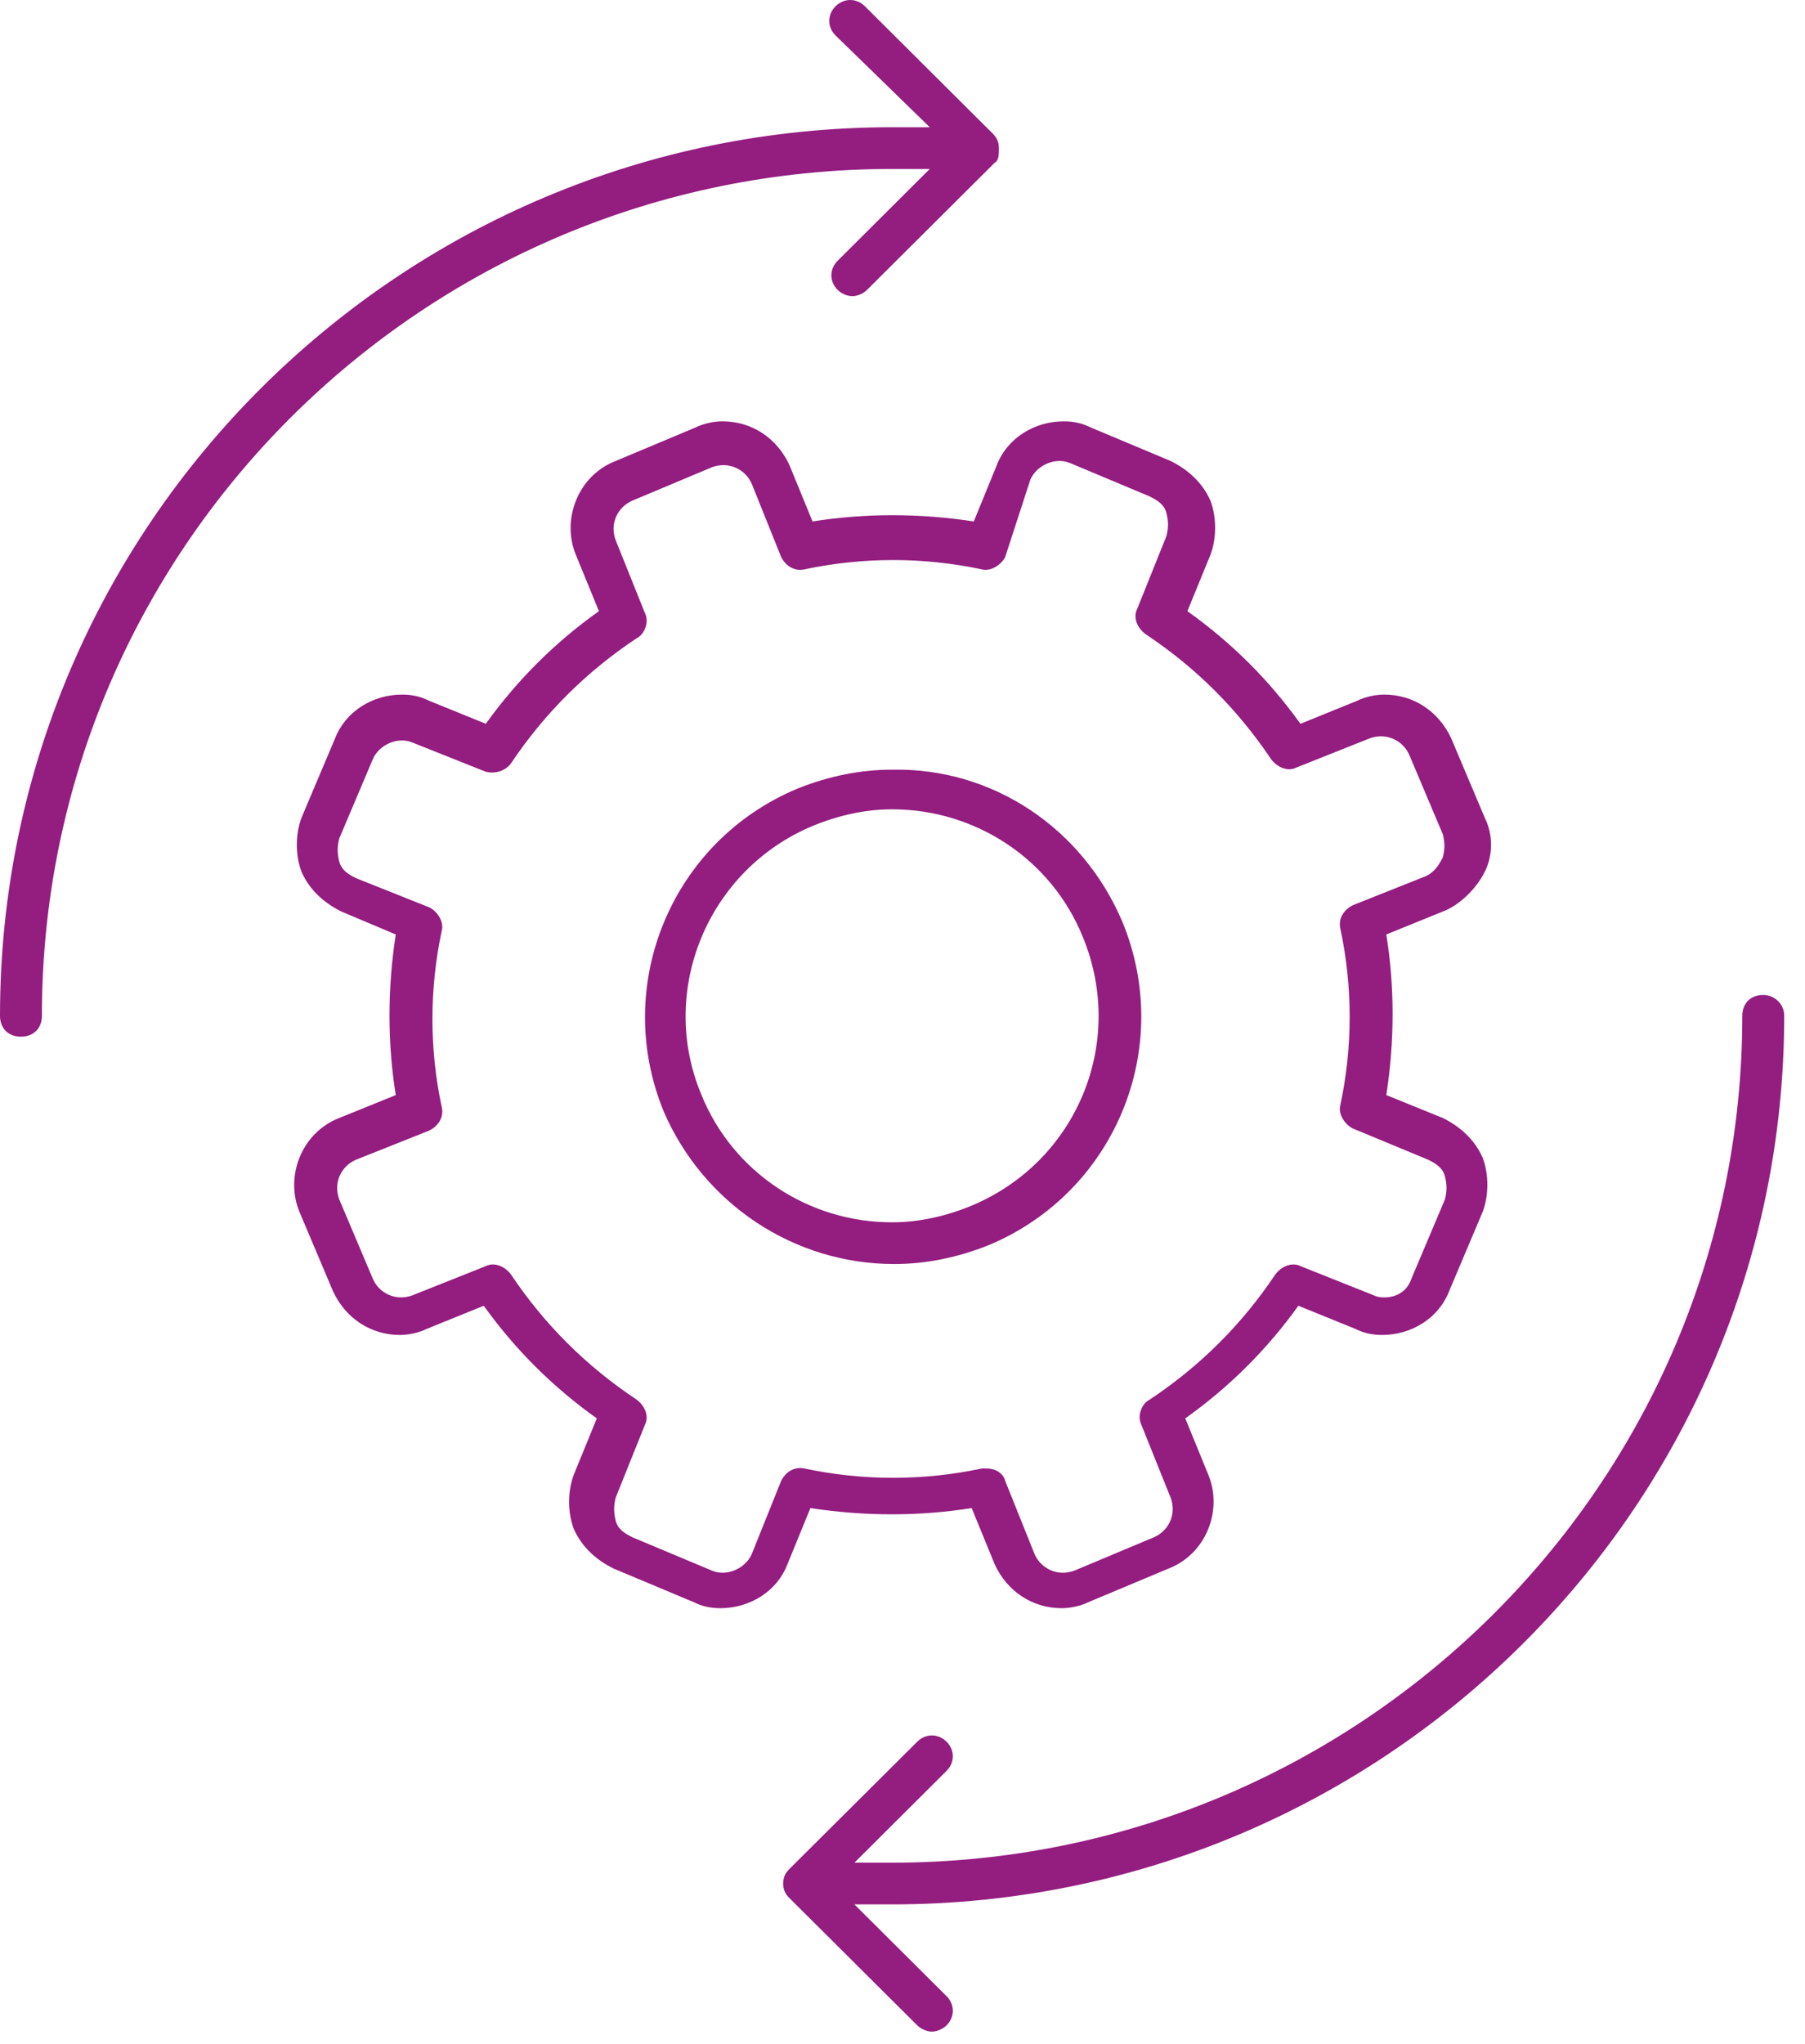<?xml version="1.0" encoding="UTF-8"?>
<svg width="53px" height="60px" viewBox="0 0 53 60" version="1.1" xmlns="http://www.w3.org/2000/svg" xmlns:xlink="http://www.w3.org/1999/xlink">
    <!-- Generator: Sketch 43.1 (39012) - http://www.bohemiancoding.com/sketch -->
    <title>Fill 1</title>
    <desc>Created with Sketch.</desc>
    <defs></defs>
    <g id="Page-1" stroke="none" stroke-width="1" fill="none" fill-rule="evenodd">
        <g id="Desktop-HD-Copy-5" transform="translate(-309, -3985)" fill="#941d80">
            <g id="Fill-1" transform="translate(309, 3985)">
                <path d="M31.79,27.49 C30.868,25.225 28.654,23.755 26.194,23.755 C25.396,23.755 24.596,23.939 23.858,24.245 C20.784,25.531 19.308,29.082 20.599,32.143 C21.521,34.408 23.735,35.878 26.194,35.878 C26.994,35.878 27.793,35.694 28.531,35.388 C31.606,34.102 33.082,30.612 31.79,27.49 M32.958,27.061 C34.496,30.796 32.712,35.02 29.023,36.551 C28.101,36.918 27.178,37.102 26.256,37.102 C23.304,37.102 20.66,35.327 19.492,32.633 C17.955,28.898 19.738,24.674 23.427,23.143 C24.35,22.776 25.272,22.592 26.194,22.592 C29.146,22.531 31.79,24.306 32.958,27.061 M42.366,25.163 C42.428,24.918 42.428,24.735 42.366,24.49 L41.383,22.163 C41.199,21.735 40.706,21.49 40.214,21.674 L38.062,22.531 C37.817,22.653 37.509,22.531 37.324,22.286 C36.34,20.816 35.111,19.592 33.635,18.612 C33.389,18.429 33.266,18.123 33.389,17.878 L34.25,15.735 C34.312,15.49 34.312,15.306 34.25,15.061 C34.188,14.816 34.004,14.694 33.758,14.571 L31.421,13.592 C30.991,13.408 30.438,13.653 30.253,14.082 L29.516,16.347 C29.393,16.592 29.085,16.776 28.839,16.714 C27.117,16.347 25.334,16.347 23.612,16.714 C23.304,16.776 23.058,16.592 22.936,16.347 L22.075,14.204 C21.89,13.776 21.399,13.531 20.906,13.714 L18.57,14.694 C18.139,14.878 17.893,15.367 18.078,15.857 L18.939,18 C19.062,18.245 18.939,18.612 18.693,18.735 C17.217,19.714 15.987,20.939 15.003,22.408 C14.819,22.653 14.511,22.714 14.265,22.653 L12.113,21.796 C11.683,21.612 11.129,21.857 10.946,22.286 L9.961,24.612 C9.9,24.857 9.9,25.041 9.961,25.286 C10.023,25.531 10.207,25.653 10.453,25.776 L12.605,26.633 C12.851,26.755 13.036,27.061 12.974,27.306 C12.605,29.02 12.605,30.796 12.974,32.51 C13.036,32.816 12.851,33.061 12.605,33.184 L10.453,34.041 C10.023,34.225 9.777,34.714 9.961,35.204 L10.946,37.531 C11.129,37.959 11.621,38.204 12.113,38.02 L14.265,37.163 C14.511,37.041 14.819,37.163 15.003,37.408 C15.987,38.878 17.217,40.102 18.693,41.082 C18.939,41.265 19.062,41.571 18.939,41.816 L18.078,43.959 C18.017,44.204 18.017,44.388 18.078,44.633 C18.139,44.878 18.324,45 18.57,45.123 L20.906,46.102 C21.337,46.286 21.89,46.041 22.075,45.612 L22.936,43.469 C23.058,43.225 23.304,43.041 23.612,43.102 C25.334,43.469 27.117,43.469 28.839,43.102 L28.962,43.102 C29.208,43.102 29.453,43.225 29.516,43.469 L30.376,45.612 C30.56,46.041 31.053,46.286 31.545,46.102 L33.881,45.123 C34.312,44.939 34.557,44.449 34.373,43.959 L33.512,41.816 C33.389,41.571 33.512,41.204 33.758,41.082 C35.234,40.102 36.464,38.878 37.447,37.408 C37.632,37.163 37.939,37.041 38.185,37.163 L40.337,38.02 C40.461,38.082 40.584,38.082 40.645,38.082 C41.014,38.082 41.321,37.898 41.444,37.531 L42.428,35.204 C42.489,34.959 42.489,34.776 42.428,34.531 C42.366,34.286 42.182,34.163 41.936,34.041 L39.722,33.123 C39.476,33 39.292,32.694 39.354,32.449 C39.722,30.735 39.722,28.959 39.354,27.245 C39.292,26.939 39.476,26.694 39.722,26.571 L41.874,25.714 C42.121,25.592 42.243,25.408 42.366,25.163 M42.366,26.755 L40.706,27.429 C40.952,28.959 40.952,30.551 40.706,32.143 L42.366,32.816 C42.858,33.061 43.289,33.429 43.535,33.98 C43.719,34.469 43.719,35.082 43.535,35.571 L42.551,37.898 C42.243,38.694 41.444,39.184 40.584,39.184 C40.276,39.184 40.03,39.123 39.784,39 L38.124,38.327 C37.202,39.612 36.094,40.714 34.803,41.633 L35.479,43.286 C35.91,44.327 35.418,45.612 34.312,46.041 L31.975,47.02 C31.729,47.143 31.421,47.204 31.175,47.204 C30.315,47.204 29.576,46.714 29.208,45.918 L28.531,44.265 C26.994,44.51 25.396,44.51 23.796,44.265 L23.12,45.918 C22.813,46.714 22.014,47.204 21.152,47.204 C20.845,47.204 20.599,47.143 20.353,47.02 L18.017,46.041 C17.524,45.796 17.095,45.429 16.848,44.878 C16.664,44.388 16.664,43.776 16.848,43.286 L17.524,41.633 C16.233,40.714 15.126,39.612 14.204,38.327 L12.544,39 C12.298,39.123 11.99,39.184 11.744,39.184 C10.883,39.184 10.146,38.694 9.777,37.898 L8.793,35.571 C8.362,34.531 8.854,33.245 9.961,32.816 L11.621,32.143 C11.375,30.612 11.375,29.02 11.621,27.429 L10.023,26.755 C9.531,26.51 9.101,26.143 8.854,25.592 C8.67,25.102 8.67,24.49 8.854,24 L9.838,21.674 C10.146,20.878 10.946,20.388 11.806,20.388 C12.113,20.388 12.359,20.449 12.605,20.571 L14.265,21.245 C15.188,19.959 16.295,18.857 17.586,17.939 L16.909,16.286 C16.48,15.245 16.971,13.959 18.078,13.531 L20.414,12.551 C20.66,12.429 20.968,12.367 21.214,12.367 C22.075,12.367 22.813,12.857 23.181,13.653 L23.858,15.306 C25.396,15.061 26.994,15.061 28.593,15.306 L29.269,13.653 C29.576,12.857 30.376,12.367 31.237,12.367 C31.545,12.367 31.79,12.429 32.036,12.551 L34.373,13.531 C34.865,13.776 35.295,14.143 35.542,14.694 C35.725,15.184 35.725,15.796 35.542,16.286 L34.865,17.939 C36.156,18.857 37.263,19.959 38.185,21.245 L39.846,20.571 C40.091,20.449 40.399,20.388 40.645,20.388 C41.506,20.388 42.243,20.878 42.613,21.674 L43.596,24 C43.843,24.49 43.843,25.102 43.596,25.592 C43.351,26.082 42.858,26.571 42.366,26.755 M51.774,29.204 C51.405,29.204 51.159,29.449 51.159,29.816 C51.159,43.531 39.969,54.674 26.194,54.674 L25.088,54.674 L27.793,51.98 C28.039,51.735 28.039,51.367 27.793,51.123 C27.548,50.878 27.178,50.878 26.933,51.123 L23.181,54.857 C23.058,54.98 22.997,55.102 22.997,55.286 C22.997,55.469 23.058,55.592 23.181,55.714 L26.933,59.449 C27.056,59.571 27.24,59.633 27.363,59.633 C27.486,59.633 27.671,59.571 27.793,59.449 C28.039,59.204 28.039,58.837 27.793,58.592 L25.088,55.898 L26.194,55.898 C40.645,55.898 52.389,44.204 52.389,29.816 C52.389,29.449 52.082,29.204 51.774,29.204 M1.23,29.816 C1.23,30.184 0.984,30.429 0.615,30.429 C0.246,30.429 -0,30.184 -0,29.816 C-0,15.429 11.744,3.735 26.194,3.735 L27.301,3.735 L24.534,1.041 C24.288,0.796 24.288,0.429 24.534,0.184 C24.781,-0.061 25.149,-0.061 25.396,0.184 L29.146,3.918 C29.269,4.041 29.33,4.163 29.33,4.347 C29.33,4.531 29.33,4.714 29.208,4.776 L25.457,8.51 C25.334,8.633 25.149,8.694 25.026,8.694 C24.903,8.694 24.719,8.633 24.596,8.51 C24.35,8.265 24.35,7.898 24.596,7.653 L27.301,4.959 L26.194,4.959 C12.421,4.959 1.23,16.102 1.23,29.816"></path>
            </g>
        </g>
    </g>
</svg>